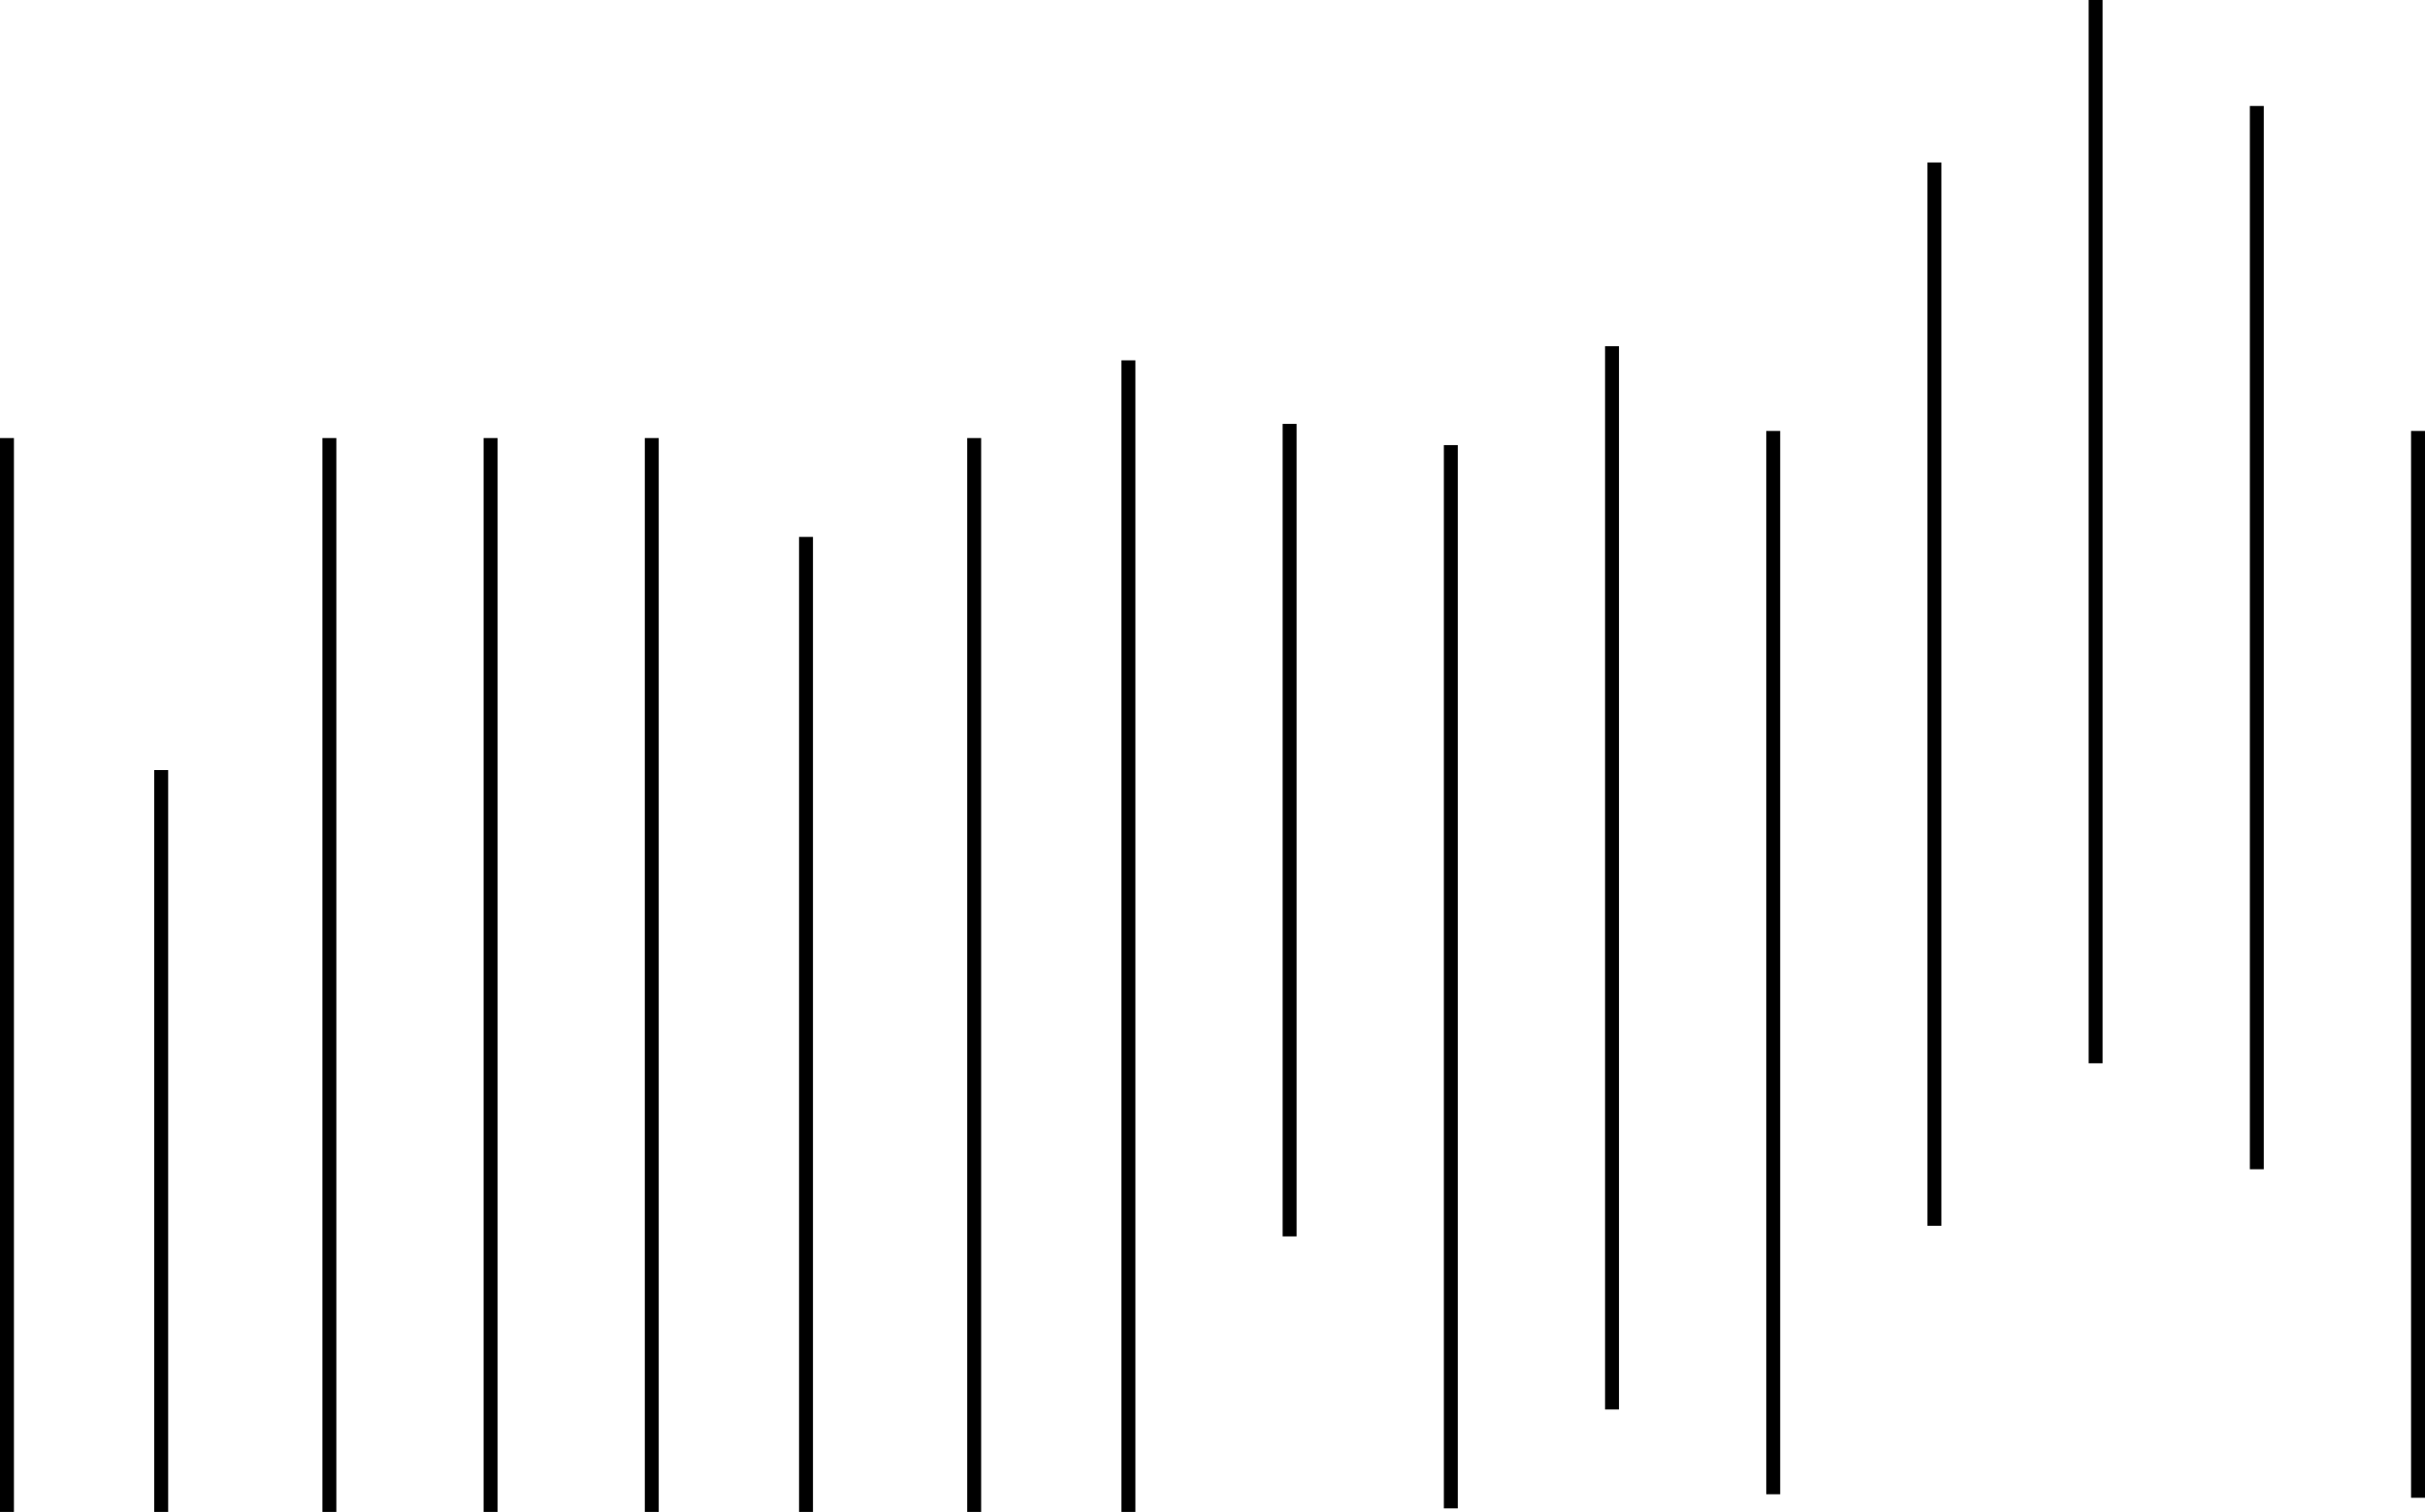 <svg width="696" height="434" viewBox="0 0 696 434" fill="#002200" xmlns="http://www.w3.org/2000/svg">
<line x1="2" y1="125.738" x2="2" y2="434" stroke="black" stroke-width="4"/>
<path d="M46.267 221.056L46.267 434" stroke="black" stroke-width="4"/>
<line x1="94.534" y1="125.738" x2="94.534" y2="434" stroke="black" stroke-width="4"/>
<line x1="140.8" y1="125.738" x2="140.8" y2="434" stroke="black" stroke-width="4"/>
<line x1="187.066" y1="125.738" x2="187.066" y2="434" stroke="black" stroke-width="4"/>
<path d="M231.333 154.131V434" stroke="black" stroke-width="4"/>
<line x1="279.601" y1="125.738" x2="279.601" y2="434" stroke="black" stroke-width="4"/>
<path d="M323.867 103.43V434" stroke="black" stroke-width="4"/>
<path d="M370.133 121.682L370.133 354.907" stroke="black" stroke-width="4"/>
<path d="M416.4 127.766V432.986" stroke="black" stroke-width="4"/>
<path d="M462.667 99.374V404.593" stroke="black" stroke-width="4"/>
<path d="M508.934 123.71V428.93" stroke="black" stroke-width="4"/>
<path d="M555.2 46.645V351.864" stroke="black" stroke-width="4"/>
<path d="M601.467 0V305.22" stroke="black" stroke-width="4"/>
<path d="M647.733 30.421V335.64" stroke="black" stroke-width="4"/>
<path d="M694 123.71L694 429.944" stroke="black" stroke-width="4"/>
</svg>
